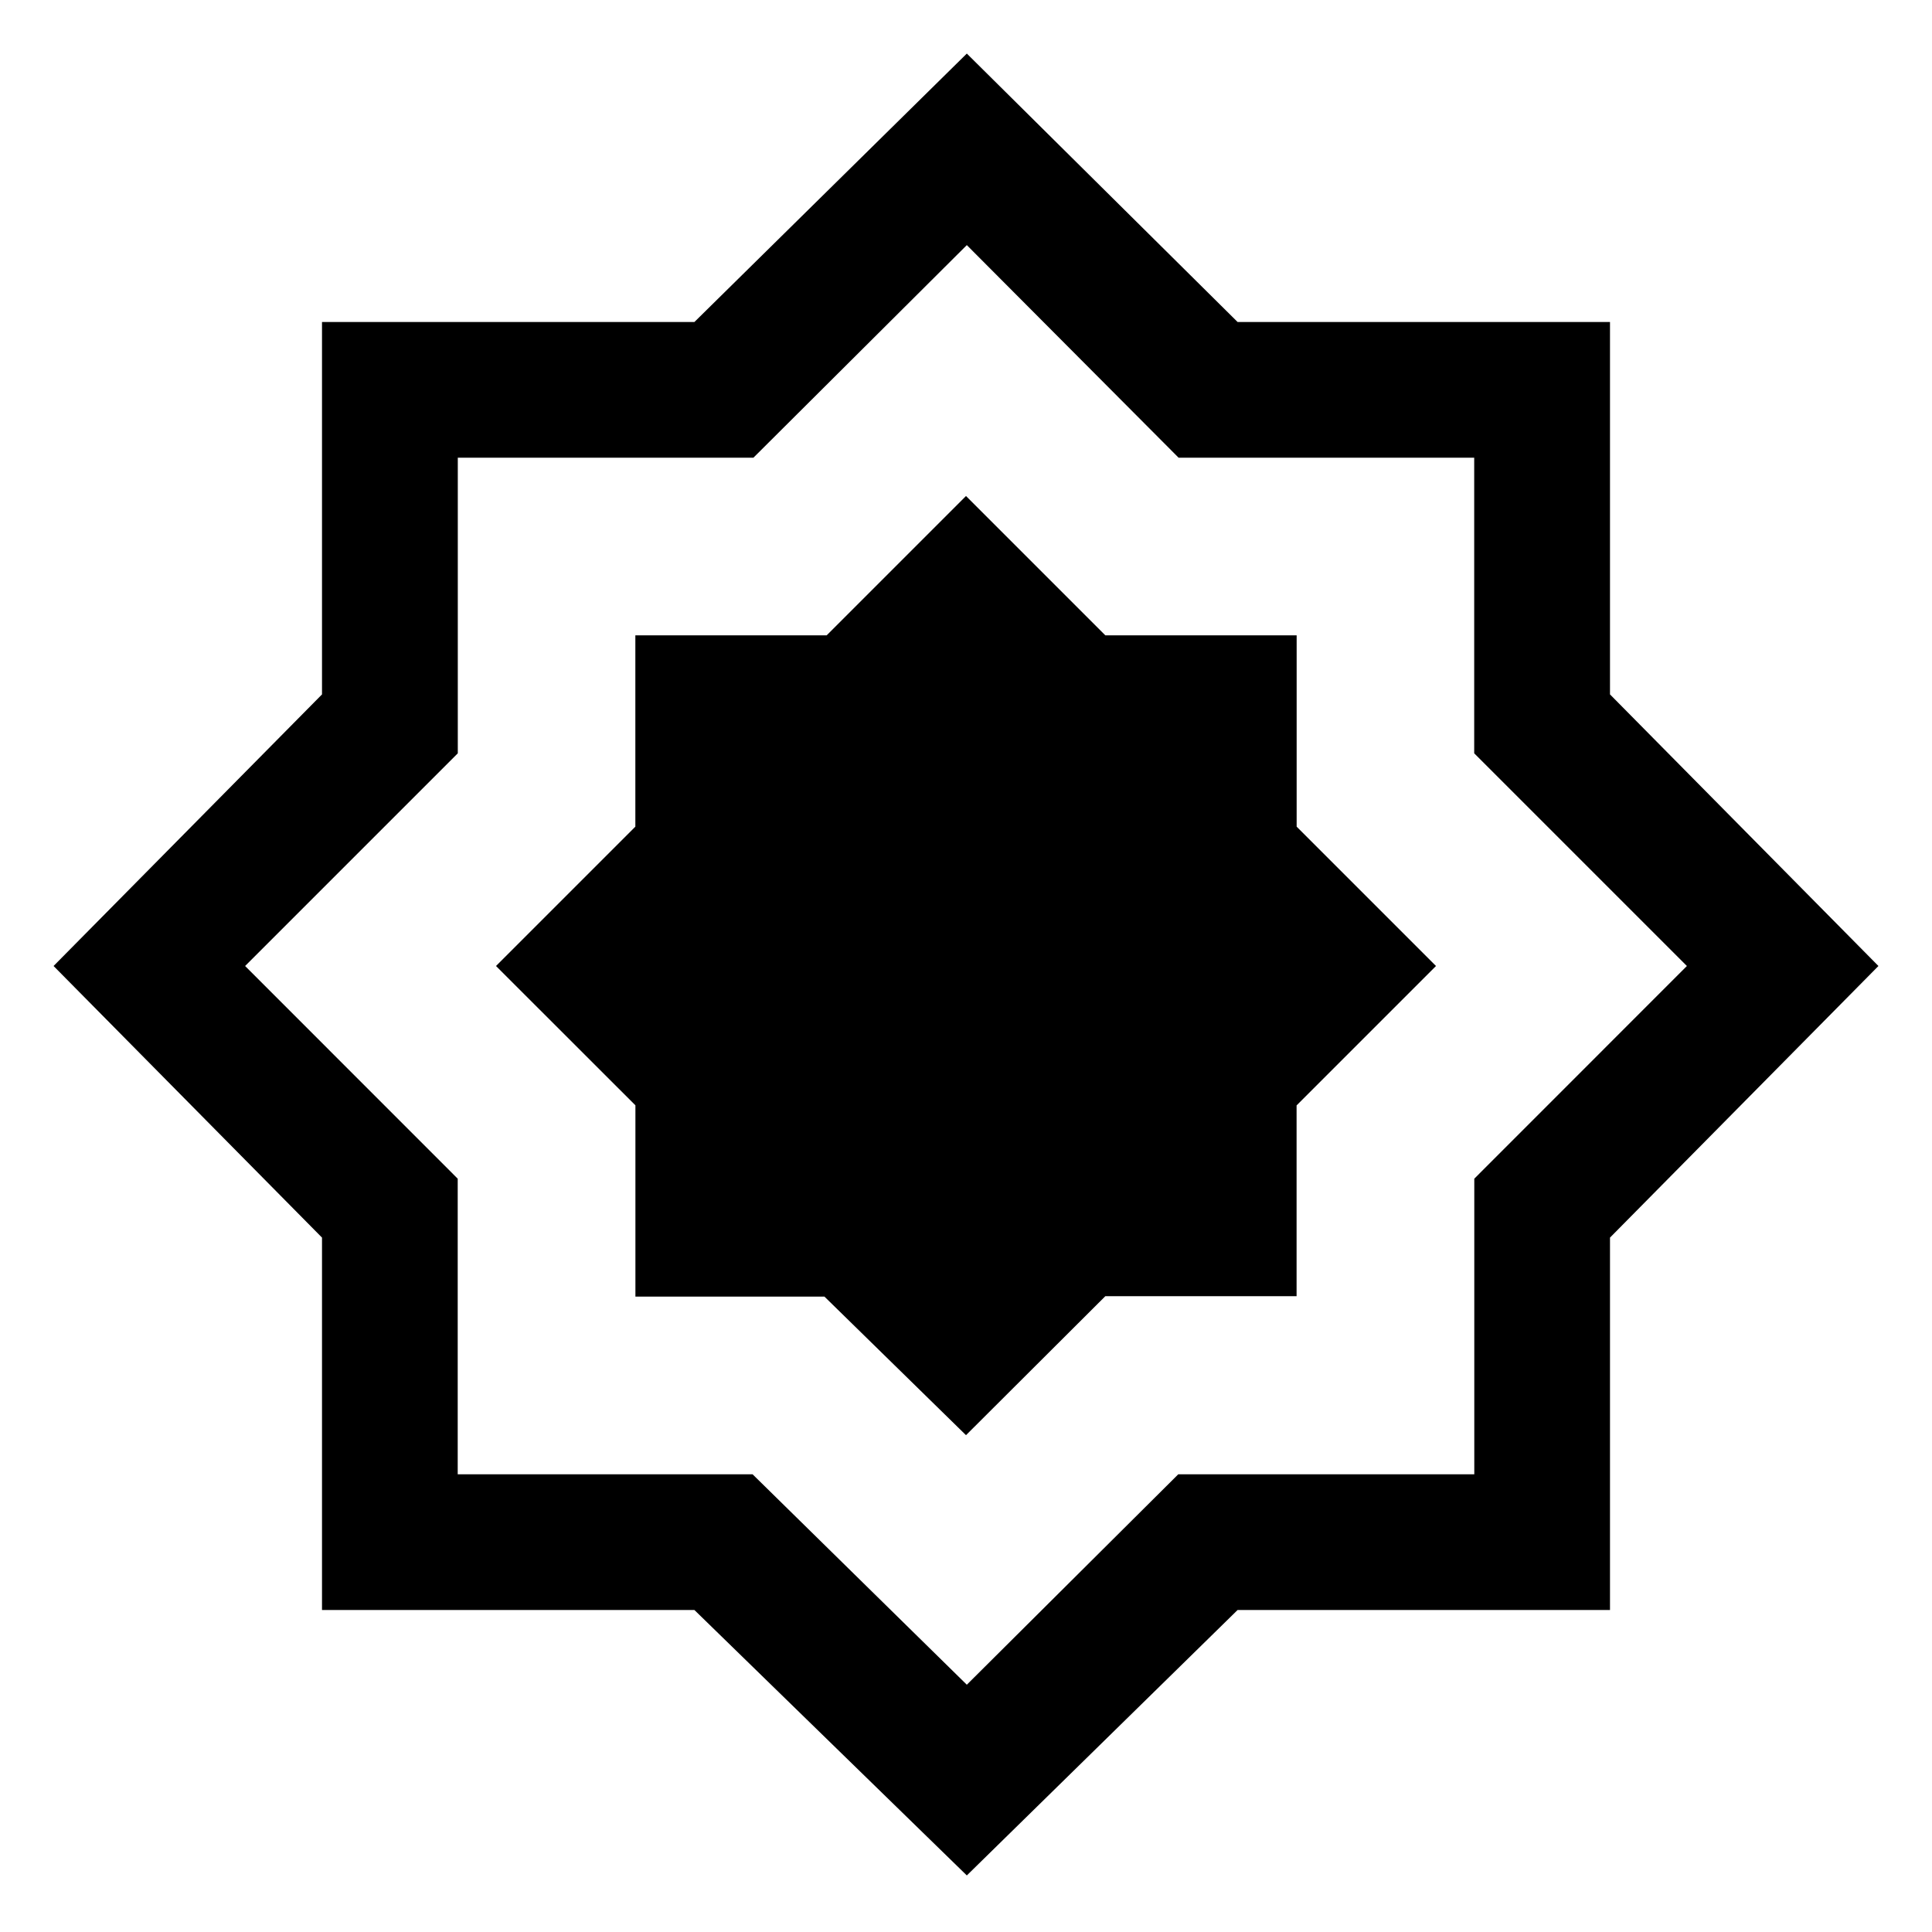 <svg xmlns="http://www.w3.org/2000/svg" height="40" viewBox="0 -960 960 960" width="40"><path d="M480.41-28.105 345.042-160.002h-185.04v-185.04L26.618-480l133.384-134.958v-185.04h185.04L480.41-933.382l134.548 133.384h185.04v185.04L933.382-480 799.998-345.042v185.04h-185.04L480.41-28.105Zm0-94.767 105.066-104.561h147.091v-146.886L838.205-480 732.524-585.681v-146.886H585.638L480.41-838.205 374.362-732.567H227.476v146.886L121.795-480l105.638 105.681v146.886h146.519L480.41-122.872ZM480-480.41Zm0 233.538 69.227-69.054h95.04v-94.803L713.538-480l-69.24-69.24v-95.058H549.24L480-713.538l-69.24 69.24h-95.058v95.058L246.462-480l69.271 69.227v95.04h93.919L480-246.872Z"/></svg>